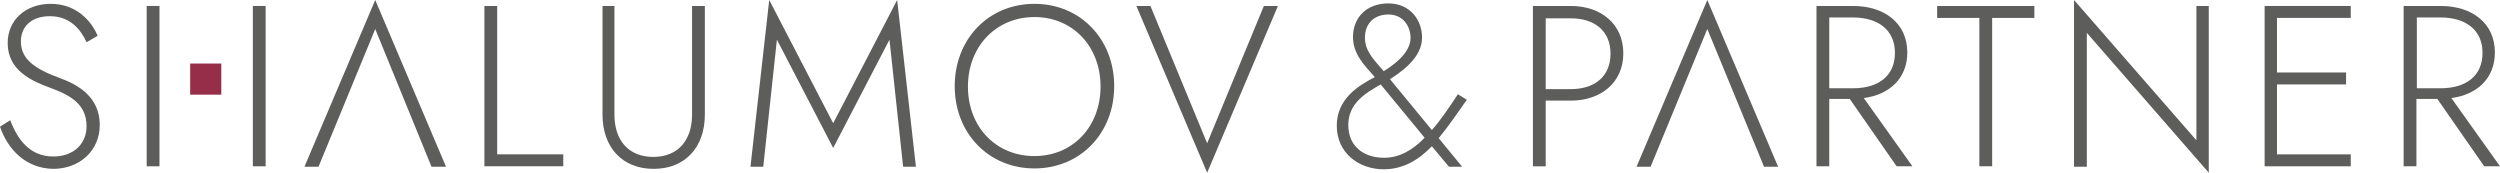 <?xml version="1.0" encoding="UTF-8"?><svg id="Ebene_1" xmlns="http://www.w3.org/2000/svg" viewBox="0 0 586.3 40.5"><defs><style>.cls-1{fill:#5d5d5c;}.cls-1,.cls-2{stroke-width:0px;}.cls-2{fill:#972e49;}</style></defs><g id="Farbe"><path class="cls-1" d="m12.5,36.7c4.8,0,7.8-3,7.8-7.1,0-5.4-4.2-7.4-8.5-9-4.4-1.6-10-4.1-10-10.5,0-5.4,4.2-9.2,10.1-9.2s9.5,3.9,11,7.5l-2.6,1.5c-1.3-2.8-3.7-6.1-8.6-6.1-4.4,0-6.8,2.5-6.8,5.9,0,4.1,3.1,6.4,9.1,8.6,4.2,1.5,9.4,4.4,9.4,11,0,6.1-4.8,10.3-10.9,10.3-6.5-.1-10.7-4.6-12.5-9.9l2.4-1.5c1.8,4.7,4.7,8.5,10.1,8.5Z"/><path class="cls-1" d="m116.6,1.4v34.8h15.5v2.8h-18.5V1.4h3Z"/><path class="cls-1" d="m144.1,1.4v25.5c0,6,3.3,9.9,9.1,9.9s9.1-3.9,9.1-9.9V1.4h3v25.5c0,7.5-4.5,12.7-12,12.7s-12-5.2-12-12.7V1.4h2.8Z"/><path class="cls-1" d="m179,39.1h-3L180.4,0l15,28.9L210.4,0l4.4,39.1h-3l-3.2-29.8-13.2,25.4-13.2-25.4-3.2,29.8Z"/><path class="cls-1" d="m242.6.9c10.7,0,18.7,8.2,18.7,19.3s-8,19.3-18.7,19.3-18.7-8.2-18.7-19.3c0-11,7.9-19.3,18.7-19.3Zm0,35.7c9,0,15.5-6.9,15.5-16.3s-6.5-16.3-15.5-16.3-15.6,6.9-15.6,16.3,6.5,16.3,15.6,16.3Z"/><path class="cls-1" d="m296.4,1.4h3.3l-16.6,39.1L266.5,1.4h3.3l13.3,32.2,13.3-32.2Z"/><path class="cls-1" d="m317.3,8.7c0-4.6,3.2-7.9,8.3-7.9s7.9,3.9,7.9,8c0,3.6-2.7,6.7-7.4,9.7l-.1.1,9.8,11.9c2.2-2.5,4.2-5.5,6.1-8.4l2.1,1.3c-2.1,3-4.3,6.2-6.6,9l5.5,6.7h-3.1l-4-4.8c-3.1,3.2-6.7,5.4-11.3,5.4-5.8,0-11-3.8-11-10.2s5.2-9.5,8.9-11.4l-.4-.5c-1.8-2.1-4.7-4.8-4.7-8.9Zm7.3,28.3c3.7,0,6.8-1.9,9.5-4.7l-10.3-12.5c-3.5,2-7.6,4.4-7.6,9.5s3.7,7.7,8.4,7.7Zm-.1-20.3c3.9-2.4,6.3-5.1,6.3-7.8s-1.7-5.5-5.2-5.5-5.5,2.3-5.5,5.4,2,5.1,3.9,7.3l.5.6Z"/><path class="cls-1" d="m368.4,1.4c7,0,12.3,4.2,12.3,11.1s-5.3,11.1-12.3,11.1h-5.9v15.4h-3V1.4h8.9Zm-5.9,2.8v16.7h5.9c5.5,0,9.3-2.9,9.3-8.3s-3.8-8.3-9.3-8.3h-5.9v-.1Z"/><path class="cls-1" d="m434.6,1.4c7.3,0,12.7,4,12.7,10.9,0,6.1-4.2,9.9-10.2,10.7l11.4,16h-3.7l-11-15.8h-4.8v15.8h-3V1.4h8.6Zm-5.6,2.7v16.6h5.6c5.8,0,9.8-2.8,9.8-8.3s-4.1-8.3-9.8-8.3c0,0-5.6,0-5.6,0Z"/><path class="cls-1" d="m454.4,1.4h22.7v2.8h-9.9v34.8h-3V4.2h-9.9V1.4h.1Z"/><path class="cls-1" d="m518,1.4v39.1l-28.6-32.8v31.4h-3V0l28.7,32.9V1.4h2.9Z"/><path class="cls-1" d="m551.3,1.4v2.8h-17.3v12.8h16.2v2.8h-16.2v16.4h17.3v2.8h-20.2V1.4h20.2Z"/><path class="cls-1" d="m572.4,1.4c7.3,0,12.7,4,12.7,10.9,0,6.1-4.2,9.9-10.2,10.7l11.4,16h-3.7l-11-15.8h-4.9v15.8h-3V1.4h8.7Zm-5.6,2.7v16.6h5.6c5.8,0,9.8-2.8,9.8-8.3s-4.1-8.3-9.8-8.3c0,0-5.6,0-5.6,0Z"/><rect class="cls-2" x="44.6" y="14.9" width="7.3" height="7.3"/><rect class="cls-1" x="59.3" y="1.4" width="3" height="37.6"/><rect class="cls-1" x="34.4" y="1.4" width="3" height="37.6"/><polygon class="cls-1" points="88 0 71.4 39.1 74.7 39.1 88 6.8 101.2 39.1 104.6 39.1 88 0"/><polygon class="cls-1" points="400.4 0 383.8 39.1 387.1 39.1 400.4 6.8 413.7 39.1 417 39.1 400.4 0"/></g></svg>